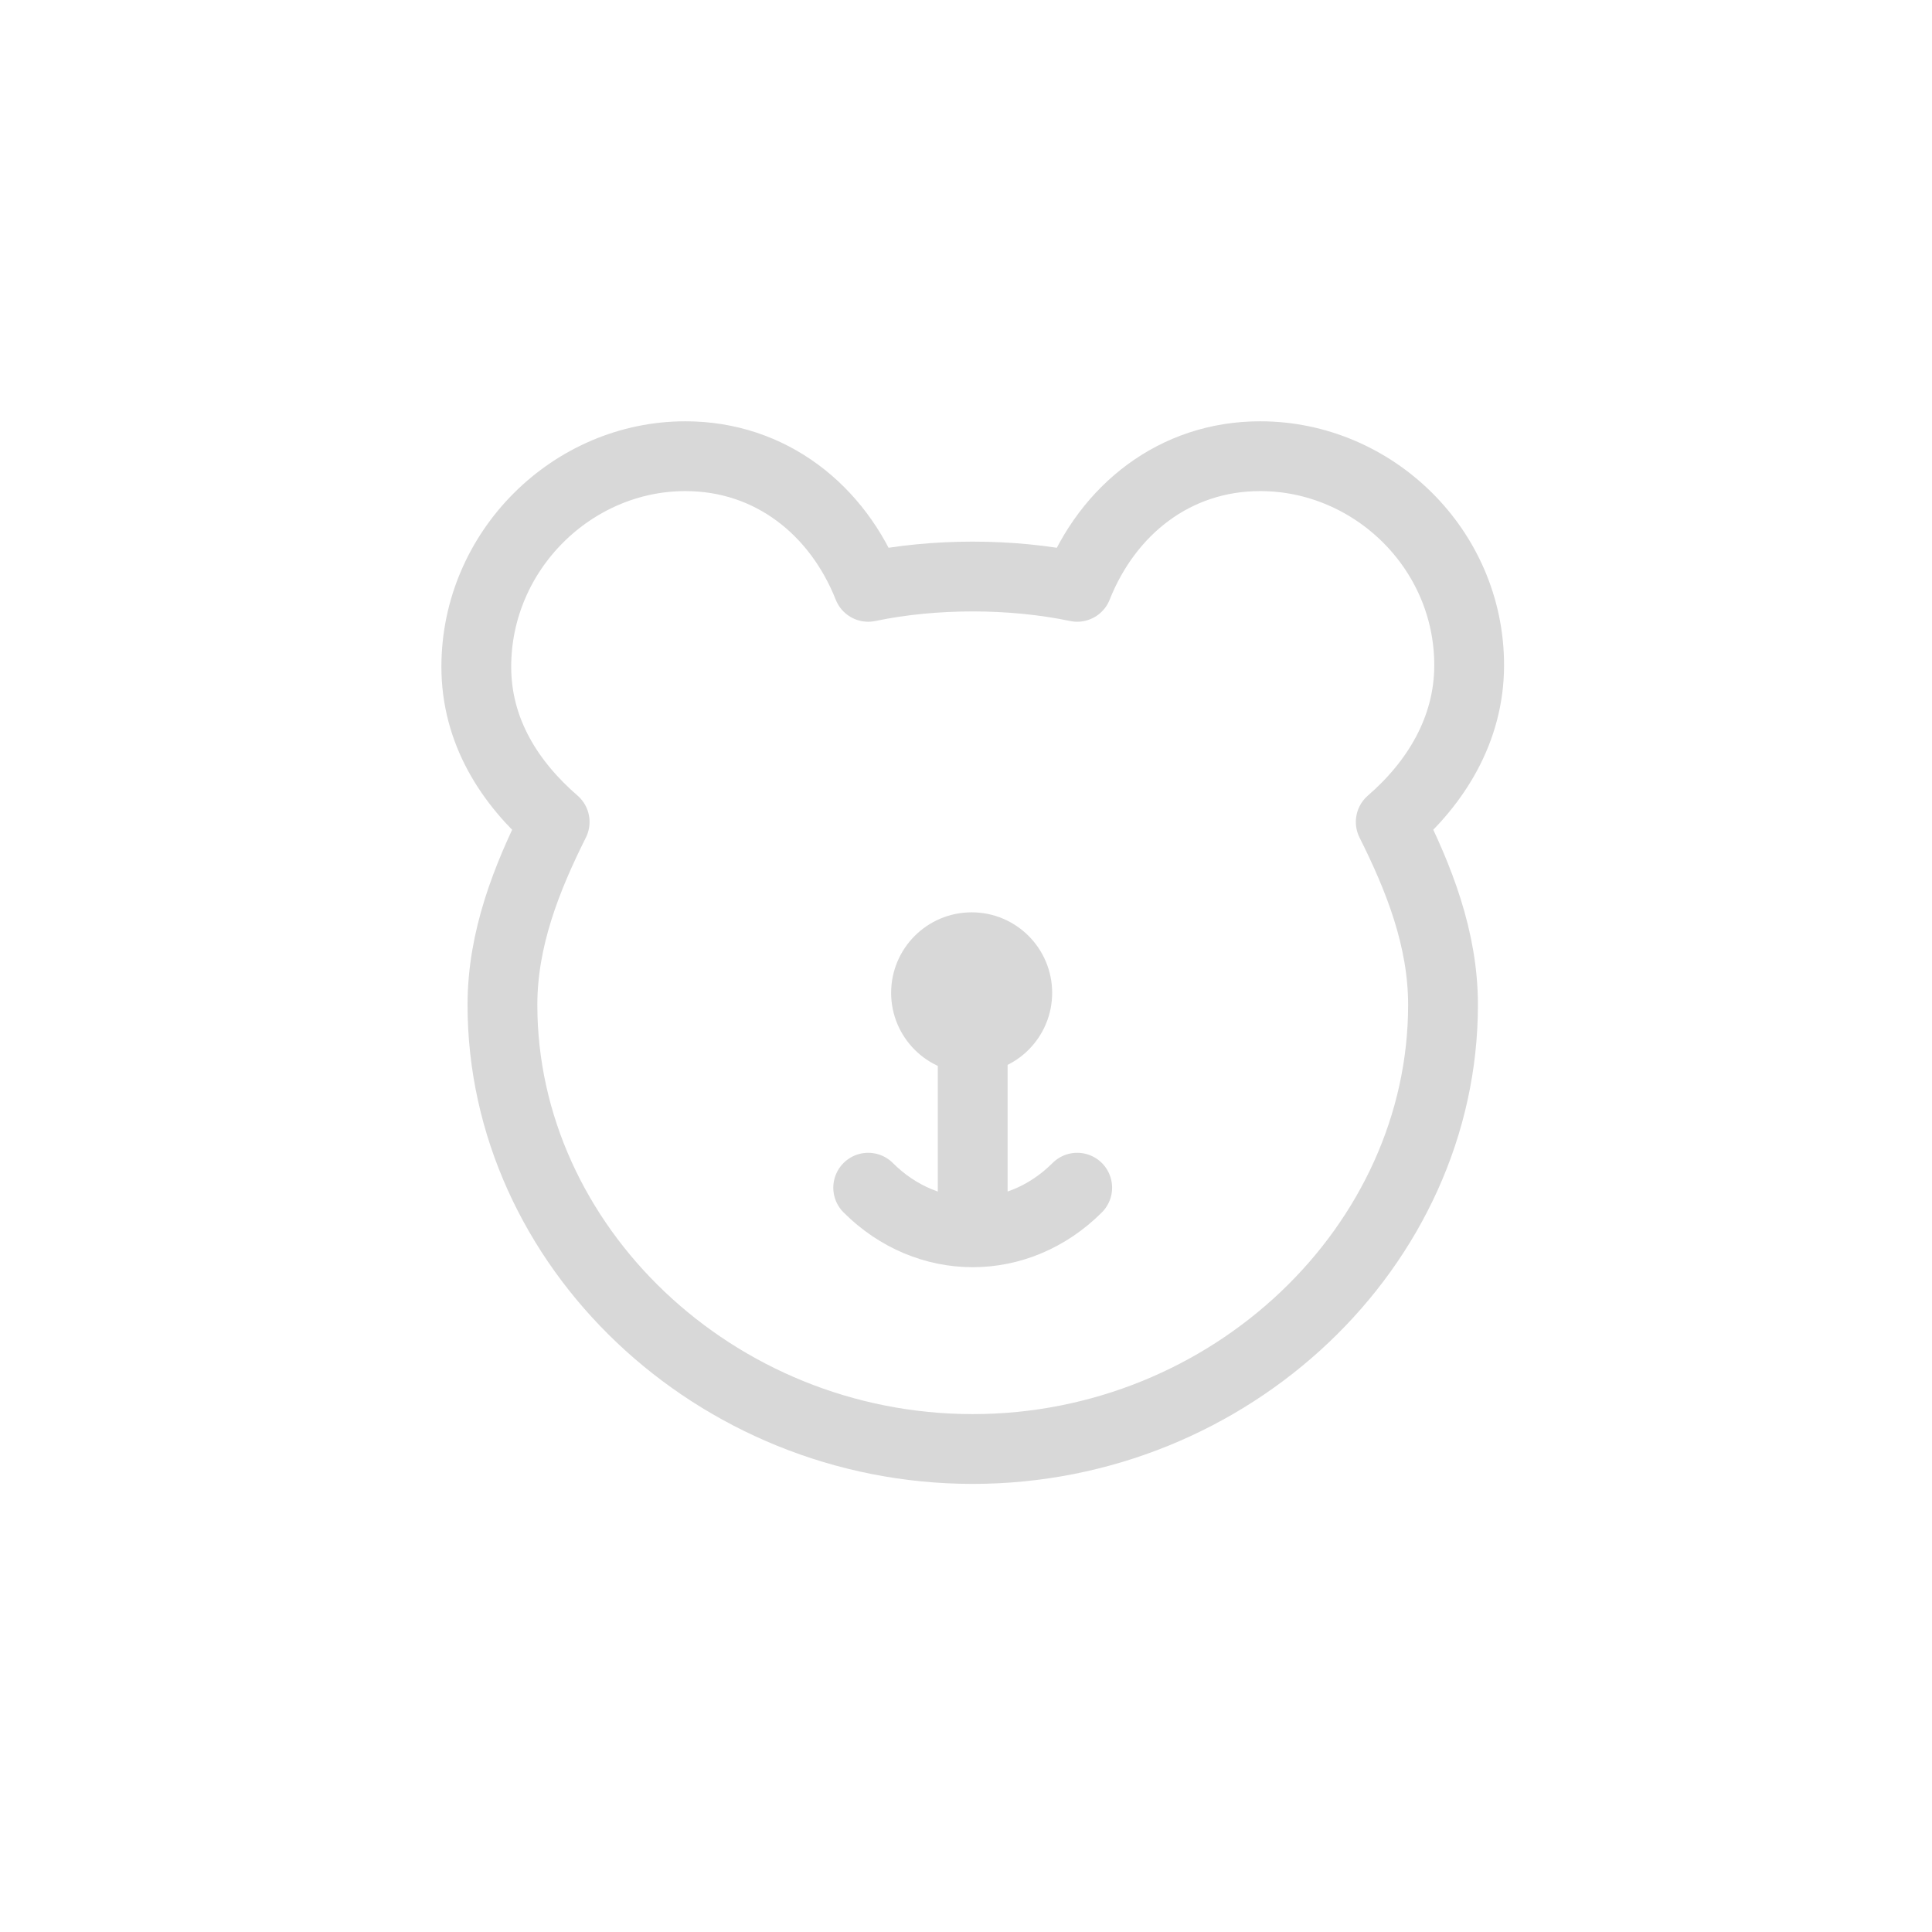 <svg width="32" height="32" viewBox="0 0 32 32" fill="none" xmlns="http://www.w3.org/2000/svg">
<path d="M16.094 17.778C16.83 17.778 17.427 17.181 17.427 16.445C17.427 15.708 16.83 15.111 16.094 15.111C15.357 15.111 14.76 15.708 14.76 16.445C14.76 17.181 15.357 17.778 16.094 17.778Z" fill="#D8D8D8"/>
<path d="M7.889 11.044C7.889 12.117 8.448 12.974 9.187 13.614C8.722 14.543 8.322 15.55 8.322 16.643C8.322 20.634 11.838 24 16.111 24C20.385 24 23.901 20.634 23.901 16.643C23.901 15.55 23.501 14.543 23.035 13.614C23.775 12.974 24.334 12.09 24.334 11.018C24.334 9.091 22.741 7.556 20.872 7.556C19.455 7.556 18.347 8.447 17.842 9.72C17.295 9.605 16.696 9.549 16.111 9.549C15.527 9.549 14.928 9.605 14.38 9.72C13.875 8.447 12.768 7.556 11.351 7.556C9.481 7.556 7.889 9.117 7.889 11.044Z" stroke="#D8D8D8" stroke-width="1.156" stroke-linejoin="round"/>
<path d="M16.111 16.643V20.105" stroke="#D8D8D8" stroke-width="1.156" stroke-linecap="round" stroke-linejoin="round"/>
<path d="M17.842 19.672C16.857 20.657 15.365 20.657 14.38 19.672" stroke="#D8D8D8" stroke-width="1.156" stroke-linecap="round"/>
</svg>
